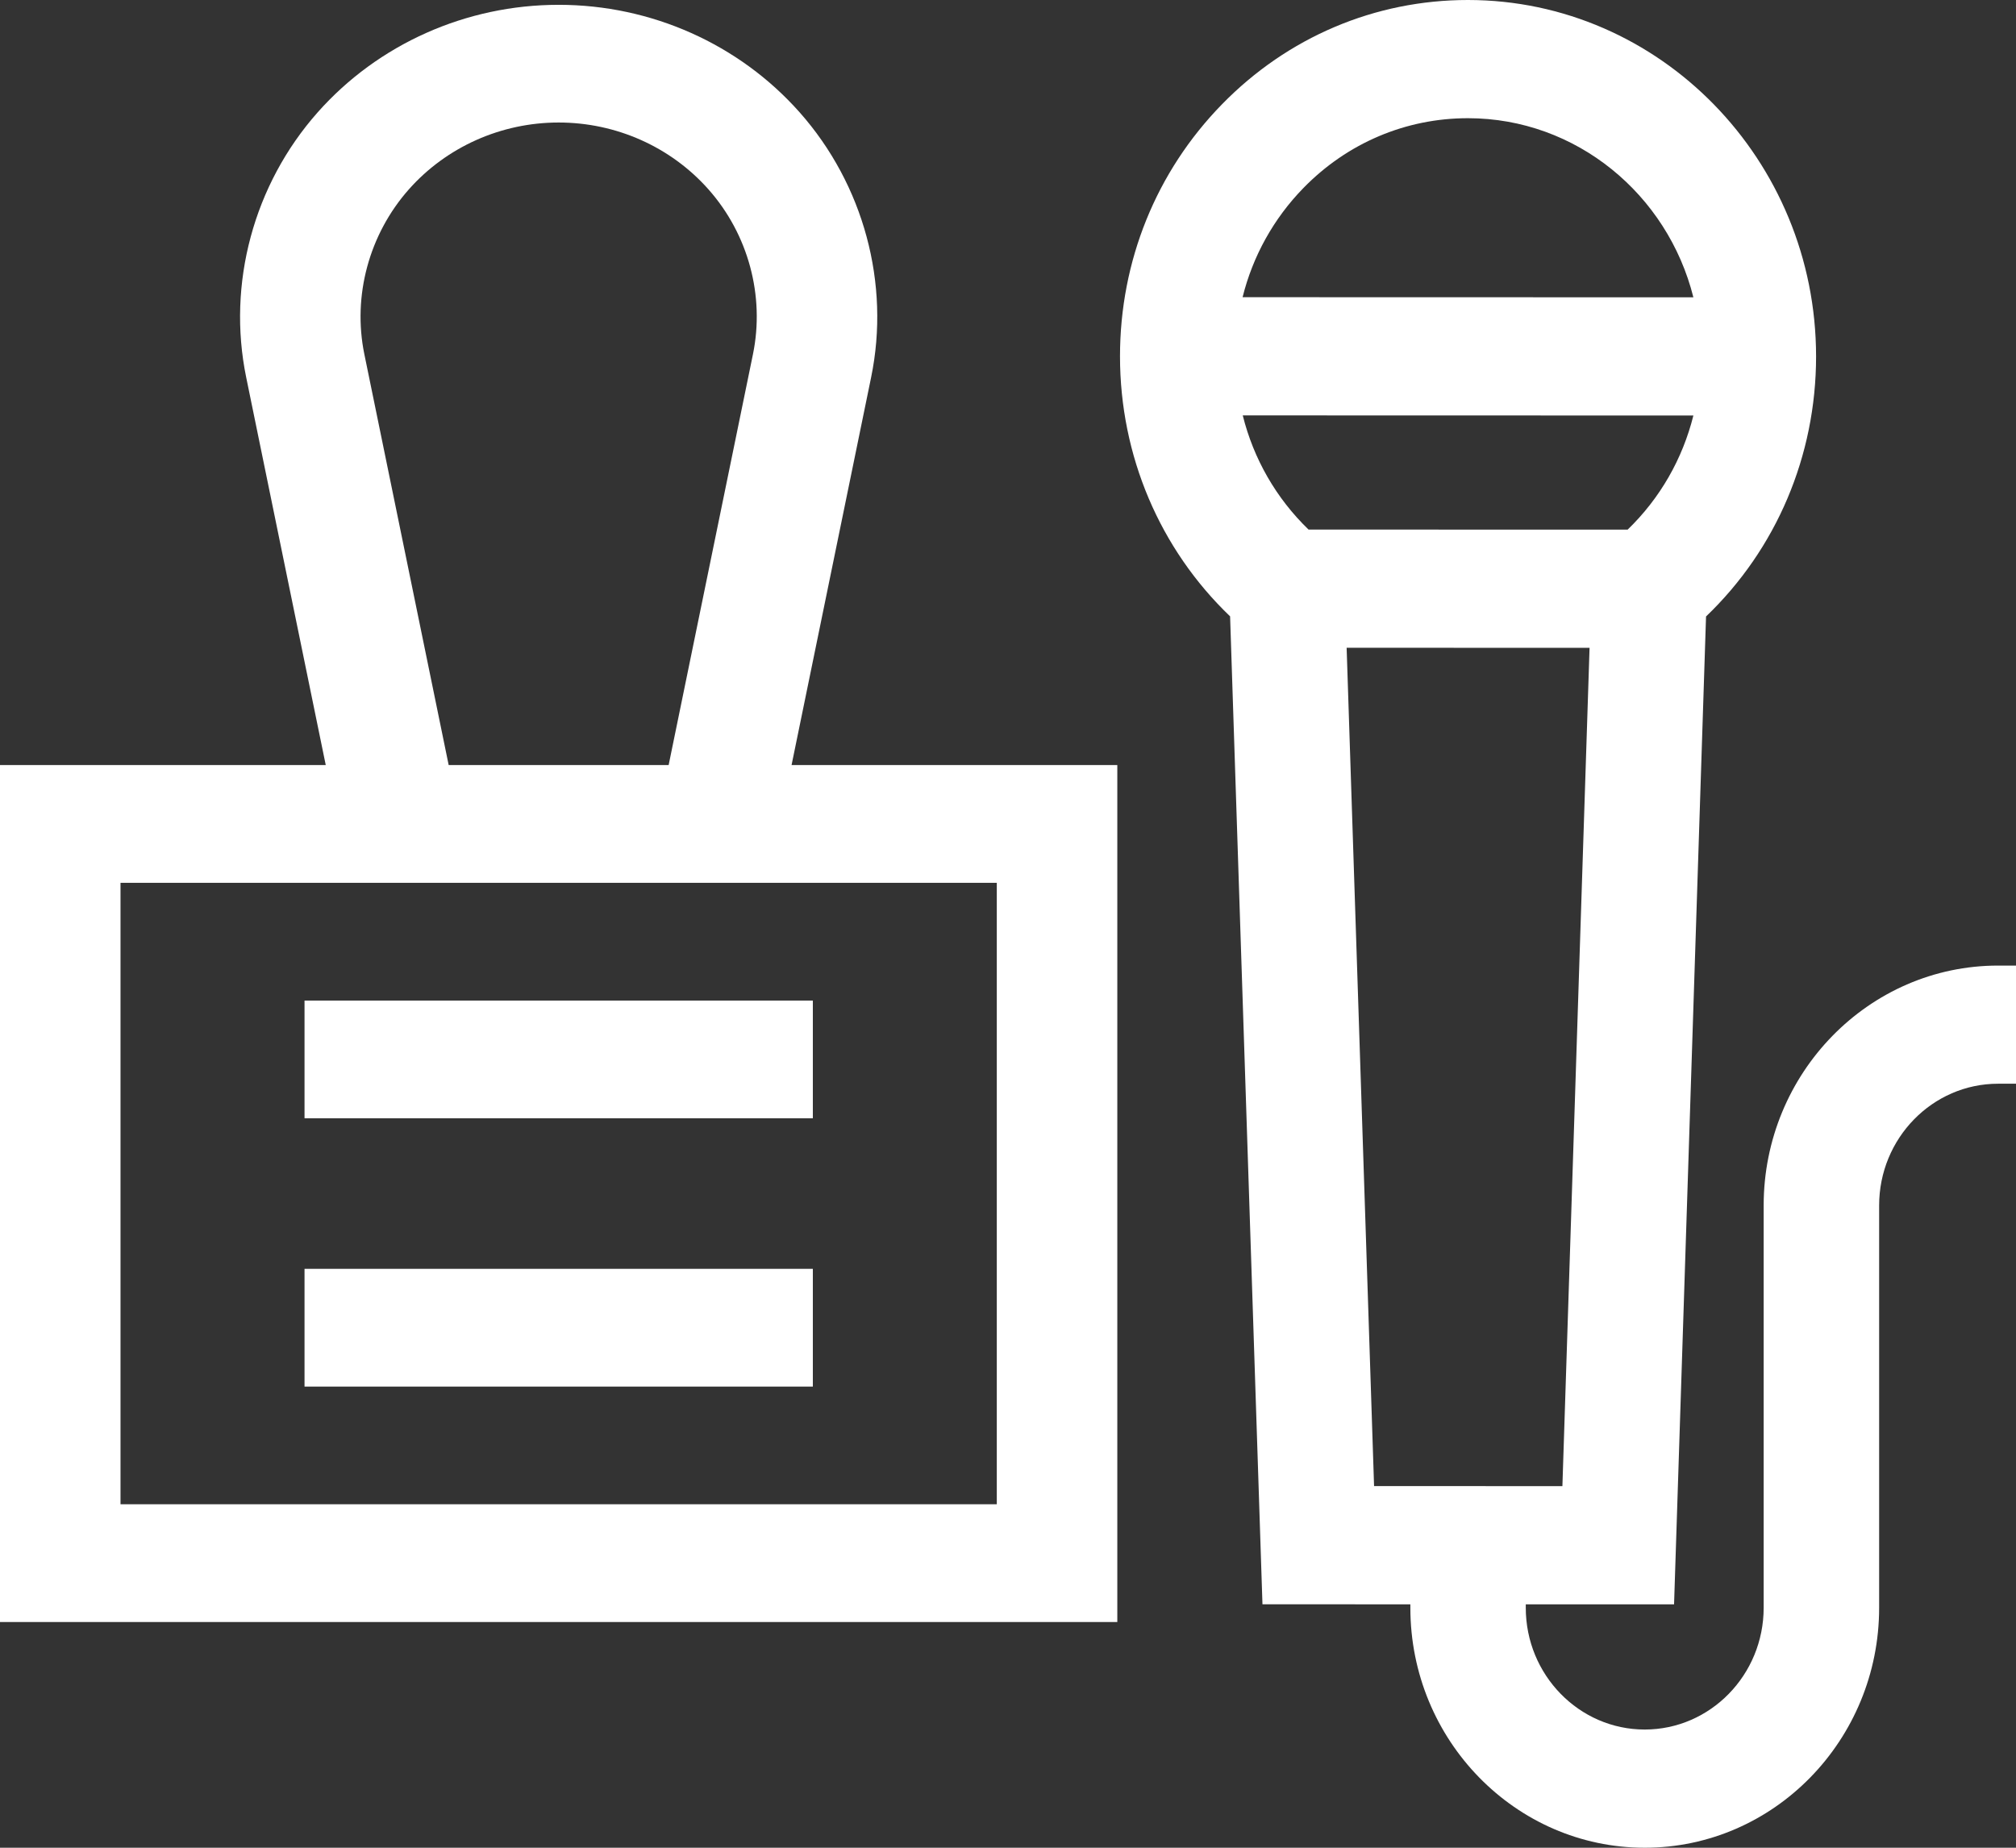 <?xml version="1.0" encoding="UTF-8"?>
<svg width="36px" height="33px" viewBox="0 0 36 33" version="1.1" xmlns="http://www.w3.org/2000/svg" xmlns:xlink="http://www.w3.org/1999/xlink">
    <rect x="0" y="0" width="36" height="33" fill="#333333" stroke="none"/>
    <!-- Generator: Sketch 52.6 (67491) - http://www.bohemiancoding.com/sketch -->
    <title>001-press</title>
    <desc>Created with Sketch.</desc>
    <g id="Page-1" stroke="none" stroke-width="1" fill="none" fill-rule="evenodd">
        <g id="Landing-page-1st-draft-Copy" transform="translate(-1102, -4937)" fill="#FFFFFF">
            <g id="Group-24" transform="translate(0, 4796)">
                <g id="Group-7" transform="translate(759, 63)">
                    <g id="Group-28" transform="translate(19, 58)">
                        <g id="Group-12" transform="translate(306, 0)">
                            <g id="001-press" transform="translate(18, 20)">
                                <path d="M35.68,17.245 C33.372,17.245 31.494,19.167 31.494,21.53 L31.494,28.714 C31.494,29.913 30.542,30.889 29.37,30.889 C28.199,30.889 27.246,29.913 27.246,28.714 L27.246,28.653 L29.894,28.653 L30.465,11.01 C31.72,9.808 32.43,8.142 32.43,6.366 C32.429,2.856 29.641,0.001 26.214,0 L26.213,0 C24.553,0 22.993,0.662 21.82,1.864 C20.646,3.066 20,4.664 20,6.364 C20,8.14 20.712,9.807 21.966,11.008 L22.544,28.652 L25.185,28.653 L25.185,28.714 C25.185,31.077 27.062,33 29.37,33 C31.678,33 33.556,31.077 33.556,28.714 L33.556,21.53 C33.556,20.331 34.508,19.355 35.68,19.355 L36,19.355 L36,17.245 L35.68,17.245 Z M23.277,3.356 C24.061,2.553 25.104,2.111 26.213,2.111 L26.214,2.111 C28.149,2.112 29.779,3.473 30.239,5.31 L22.189,5.308 C22.371,4.576 22.742,3.904 23.277,3.356 Z M22.192,7.419 L30.239,7.421 C30.046,8.196 29.643,8.901 29.065,9.459 L23.367,9.458 C22.789,8.9 22.385,8.195 22.192,7.419 Z M24.537,26.541 L24.047,11.569 L28.385,11.57 L27.9,26.542 L24.537,26.541 Z" id="Fill-1"></path>
                                <g id="Group-6">
                                    <polygon id="Fill-3" points="5.438 24.764 14.515 24.764 14.515 22.661 5.438 22.661"></polygon>
                                    <polygon id="Fill-2" points="5.438 19.972 14.515 19.972 14.515 17.87 5.438 17.87"></polygon>
                                    <path d="M14.135,13.664 L15.556,6.738 C15.9,5.065 15.422,3.296 14.279,2.006 C13.197,0.786 11.629,0.086 9.976,0.086 C8.323,0.086 6.755,0.786 5.673,2.006 C4.53,3.296 4.053,5.065 4.396,6.738 L5.817,13.664 L0,13.664 L0,28.969 L19.952,28.969 L19.952,13.664 L14.135,13.664 Z M7.301,3.382 C7.973,2.624 8.949,2.188 9.976,2.188 C11.004,2.188 11.979,2.624 12.651,3.382 C13.363,4.185 13.659,5.285 13.446,6.325 L11.94,13.664 L8.012,13.664 L6.506,6.325 C6.293,5.285 6.59,4.185 7.301,3.382 Z M2.152,26.866 L17.8,26.866 L17.8,15.767 L2.152,15.767 L2.152,26.866 Z" id="Fill-5"></path>
                                </g>
                            </g>
                        </g>
                    </g>
                </g>
            </g>
        </g>
    </g>
</svg>
